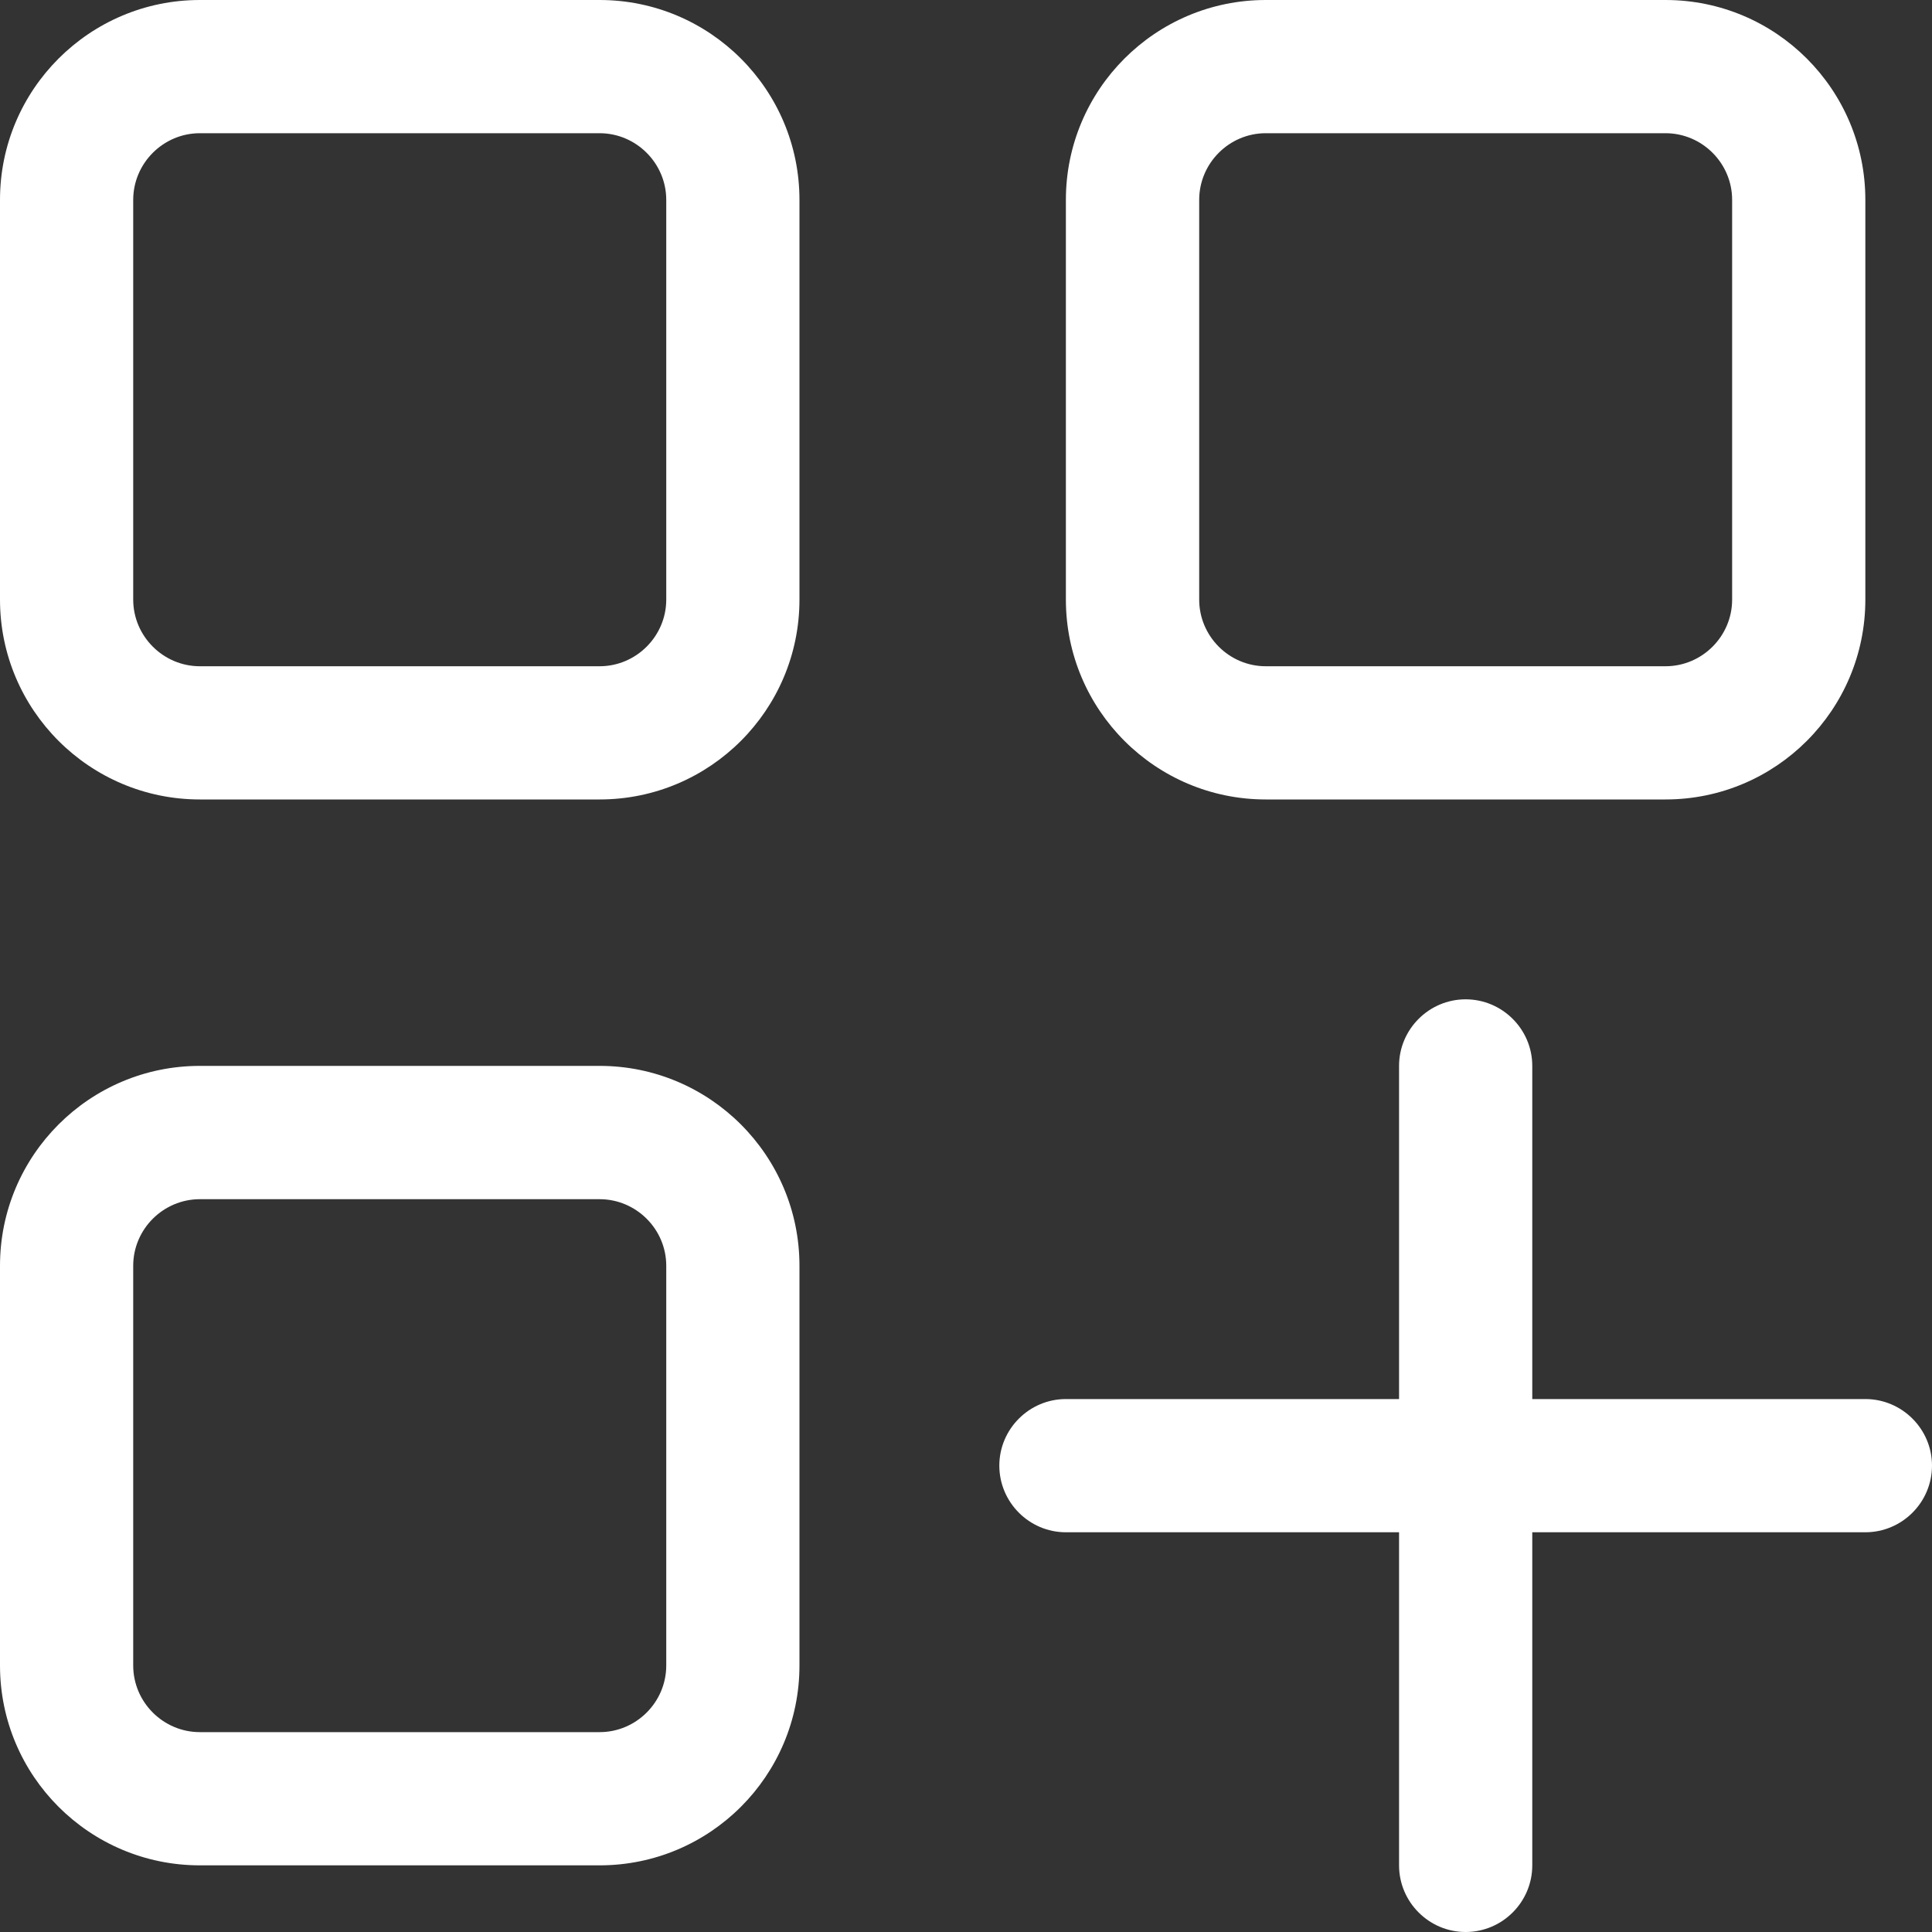 <svg width="20" height="20" viewBox="0 0 20 20" fill="none" xmlns="http://www.w3.org/2000/svg">
<rect x="0" y="0" width="20" height="20" fill="#333333" stroke="none"/>
<path d="M6.207 1.379H2.069C1.69 1.379 1.379 1.69 1.379 2.069V6.207C1.379 6.586 1.69 6.897 2.069 6.897H6.207C6.586 6.897 6.897 6.586 6.897 6.207V2.069C6.897 1.69 6.586 1.379 6.207 1.379ZM2.069 0H6.207C7.349 0 8.276 0.927 8.276 2.069V6.207C8.276 7.349 7.349 8.276 6.207 8.276H2.069C0.927 8.276 0 7.349 0 6.207V2.069C0 0.927 0.927 0 2.069 0ZM6.207 12.414H2.069C1.69 12.414 1.379 12.724 1.379 13.103V17.241C1.379 17.621 1.69 17.931 2.069 17.931H6.207C6.586 17.931 6.897 17.621 6.897 17.241V13.103C6.897 12.724 6.586 12.414 6.207 12.414ZM2.069 11.034H6.207C7.349 11.034 8.276 11.961 8.276 13.103V17.241C8.276 18.384 7.349 19.31 6.207 19.31H2.069C0.927 19.31 0 18.384 0 17.241V13.103C0 11.961 0.927 11.034 2.069 11.034ZM13.103 1.379C12.724 1.379 12.414 1.69 12.414 2.069V6.207C12.414 6.586 12.724 6.897 13.103 6.897H17.241C17.621 6.897 17.931 6.586 17.931 6.207V2.069C17.931 1.69 17.621 1.379 17.241 1.379H13.103ZM11.034 2.069C11.034 0.927 11.961 0 13.103 0H17.241C18.384 0 19.31 0.927 19.31 2.069V6.207C19.31 7.349 18.384 8.276 17.241 8.276H13.103C11.961 8.276 11.034 7.349 11.034 6.207V2.069ZM15.172 10.345C15.552 10.345 15.862 10.655 15.862 11.034V14.483H19.31C19.69 14.483 20 14.793 20 15.172C20 15.552 19.69 15.862 19.31 15.862H15.862V19.31C15.862 19.69 15.552 20 15.172 20C14.793 20 14.483 19.69 14.483 19.31V15.862H11.034C10.655 15.862 10.345 15.552 10.345 15.172C10.345 14.793 10.655 14.483 11.034 14.483H14.483V11.034C14.483 10.655 14.793 10.345 15.172 10.345Z" fill="white"/>
</svg>
